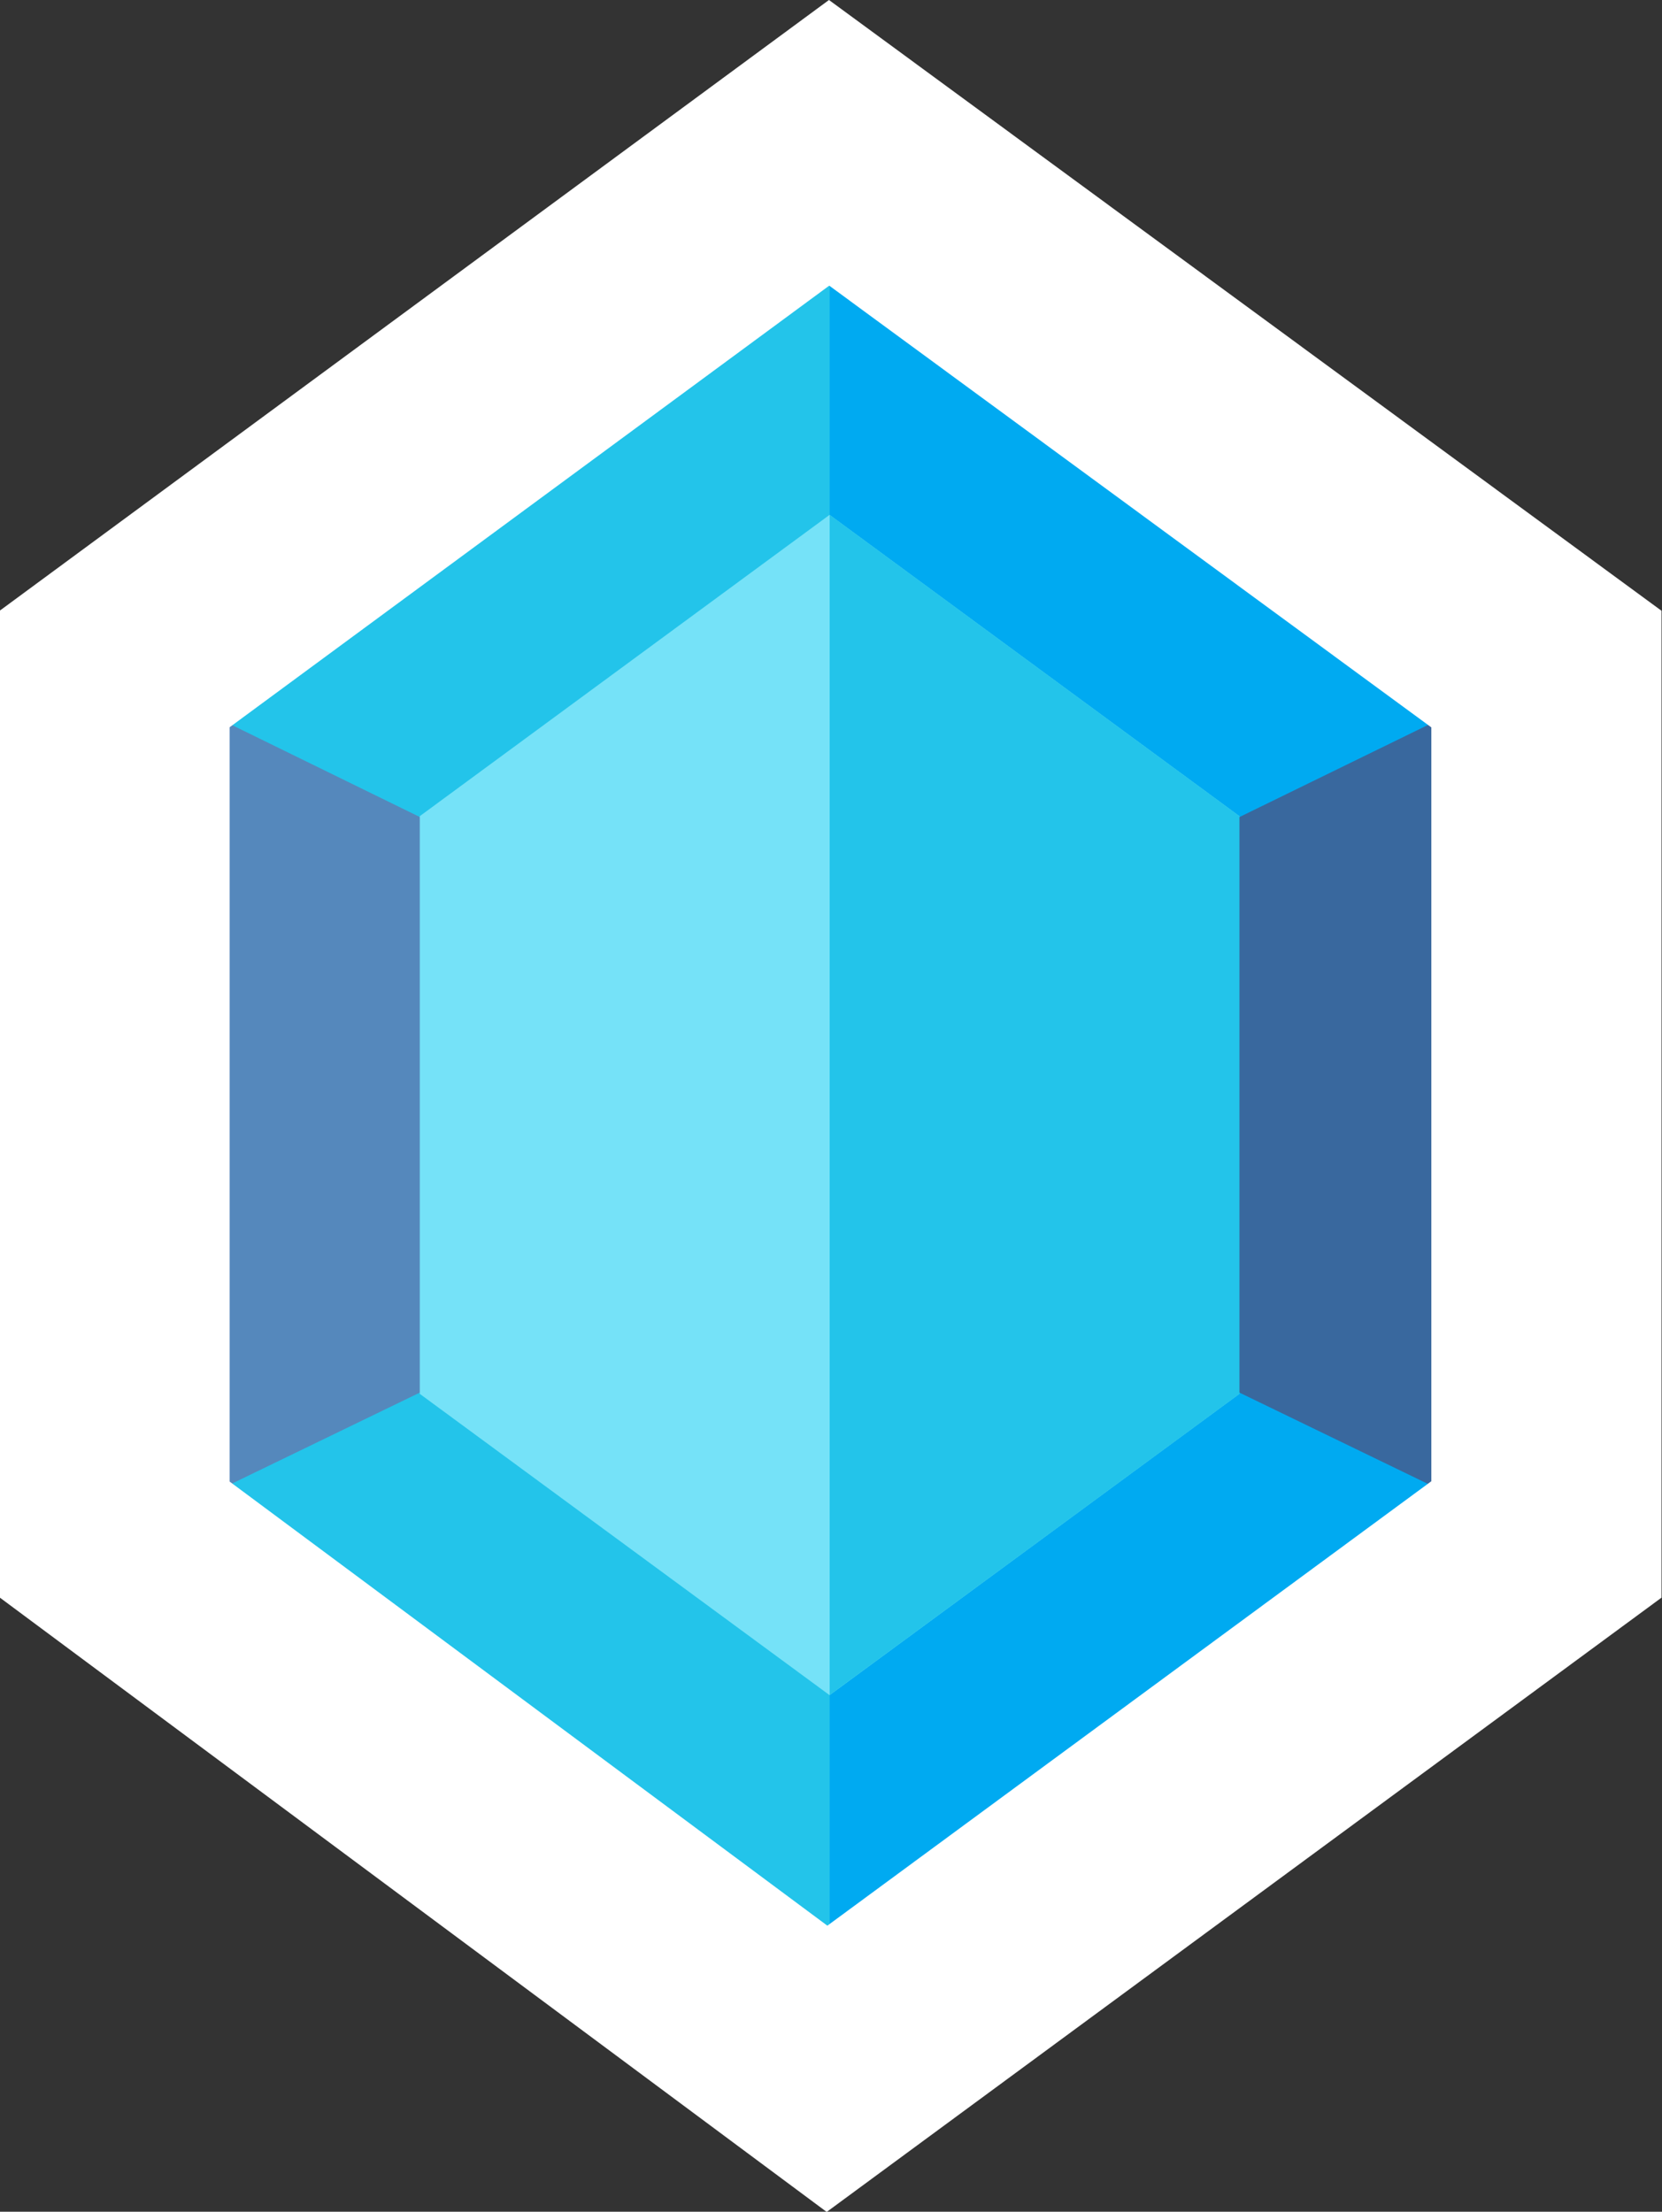 <svg xmlns="http://www.w3.org/2000/svg" width="14.439" height="19.219" viewBox="0 0 14.439 19.219">
  <rect x="0" y="0" width="14.439" height="19.219" fill="#333333" stroke="none"/>
  <g id="Group_68" data-name="Group 68" transform="translate(-498 -283.759)">
    <g id="gem_1_" data-name="gem (1)" transform="translate(499.001 285)">
      <path id="Path_267" data-name="Path 267" d="M78.16,4.563v7.579l-6.207,4.563-6.207-4.563V4.563L71.954,0Z" transform="translate(-65.747 0)" fill="#5588bc"/>
      <path id="Path_268" data-name="Path 268" d="M71.954,0V3.817L68.864,6.089,65.747,4.563Z" transform="translate(-65.747)" fill="#23c4ea"/>
      <path id="Path_269" data-name="Path 269" d="M71.954,327.789v3.982l-6.207-4.564,3.117-1.51Z" transform="translate(-65.747 -315.065)" fill="#23c4ea"/>
      <path id="Path_270" data-name="Path 270" d="M262.085,4.563v7.579l-6.207,4.563V0Z" transform="translate(-249.671)" fill="#00aaf1"/>
      <path id="Path_271" data-name="Path 271" d="M153.936,101.65v5.02l-3.56,2.618-3.56-2.618v-5.02l3.56-2.618Z" transform="translate(-144.17 -95.799)" fill="#75e2f8"/>
      <path id="Path_272" data-name="Path 272" d="M350.518,141.323v4.543l3.117,1.51V139.8Z" transform="translate(-341.222 -135.234)" fill="#39689e"/>
      <path id="Path_273" data-name="Path 273" d="M259.438,101.65v5.02l-3.56,2.617V99.032Z" transform="translate(-249.671 -95.799)" fill="#23c4ea"/>
    </g>
    <path id="Path_274" data-name="Path 274" d="M3779.2,301l6.232,4.573v7.563l-6.25,4.6-6.19-4.6v-7.563Z" transform="translate(-3273.997 -16)" fill="none" stroke="#fff" stroke-width="2"/>
  </g>
</svg>
